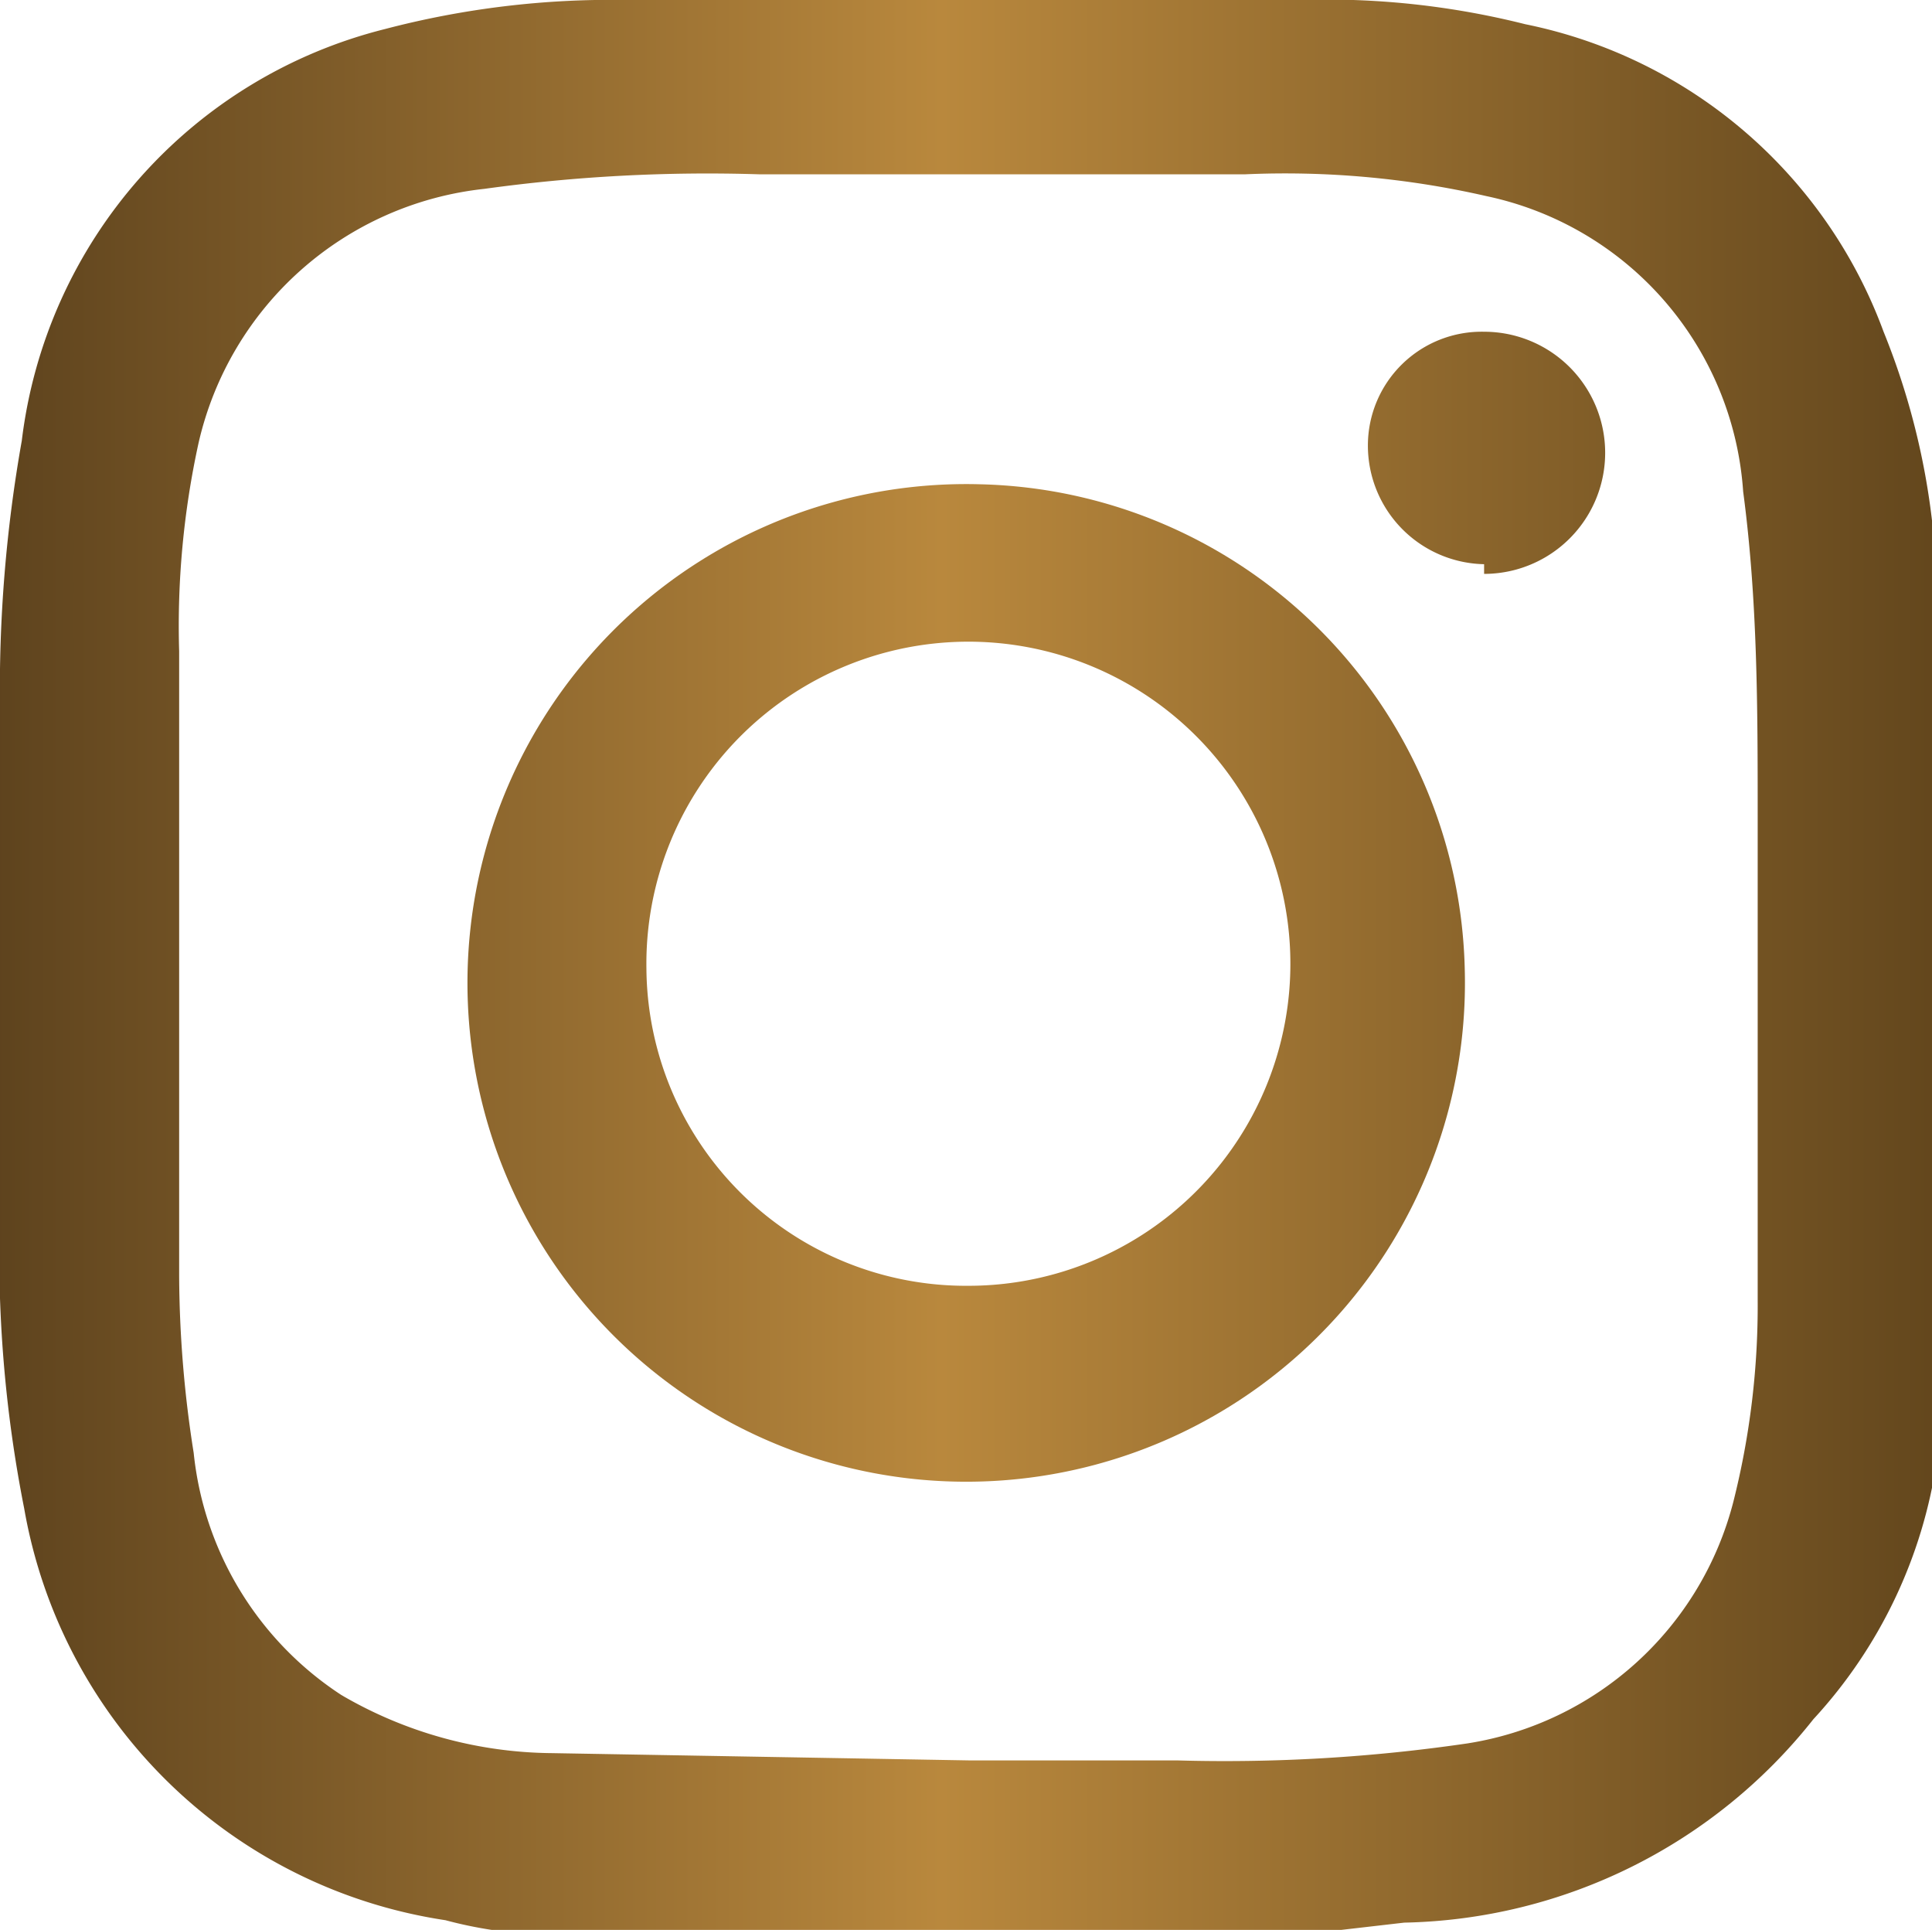 <svg xmlns="http://www.w3.org/2000/svg" xmlns:xlink="http://www.w3.org/1999/xlink" viewBox="0 0 7.98 7.97"><defs><style>.cls-1{fill:url(#linear-gradient);}.cls-2{fill:url(#linear-gradient-2);}.cls-3{fill:url(#linear-gradient-3);}</style><linearGradient id="linear-gradient" x1="-0.7" y1="3.99" x2="8.48" y2="3.99" gradientUnits="userSpaceOnUse"><stop offset="0" stop-color="#4e3718"/><stop offset="0.5" stop-color="#b9883d"/><stop offset="1" stop-color="#593f19"/></linearGradient><linearGradient id="linear-gradient-2" x1="-0.7" y1="3.98" x2="8.48" y2="3.98" xlink:href="#linear-gradient"/><linearGradient id="linear-gradient-3" x1="-0.7" y1="1.85" x2="8.48" y2="1.85" xlink:href="#linear-gradient"/></defs><g id="Layer_2" data-name="Layer 2"><g id="Layer_1-2" data-name="Layer 1"><path class="cls-1" d="M5.28,8H2.61c-.26,0-.51,0-.77-.07A2.08,2.08,0,0,1,.1,6.23,5.4,5.4,0,0,1,0,5Q0,4,0,2.93A5.87,5.87,0,0,1,.09,1.82,2,2,0,0,1,1.59.12a3.68,3.68,0,0,1,1-.12h3A3.37,3.37,0,0,1,6.3.1,2,2,0,0,1,7.78,1.37,3,3,0,0,1,8,2.55Q8,3.87,8,5.19a5.92,5.92,0,0,1,0,.84A2,2,0,0,1,7.49,7.1a2.21,2.21,0,0,1-1.69.84ZM4,7.27v0h.86a6.91,6.91,0,0,0,1.2-.07,1.35,1.35,0,0,0,1.1-1,3.31,3.31,0,0,0,.1-.83c0-.66,0-1.32,0-2,0-.44,0-.89-.06-1.34A1.34,1.34,0,0,0,6.14.81a3.73,3.73,0,0,0-1-.09c-.66,0-1.32,0-2,0A6.73,6.73,0,0,0,2,.78,1.36,1.36,0,0,0,.82,1.83a3.53,3.53,0,0,0-.08.86q0,1.29,0,2.58A4.77,4.77,0,0,0,.8,6a1.36,1.36,0,0,0,.61,1,1.75,1.75,0,0,0,.87.24Z"/><path class="cls-2" d="M6.05,4a2.06,2.06,0,1,1-2-2A2.05,2.05,0,0,1,6.05,4ZM4,5.31A1.33,1.33,0,1,0,2.67,4,1.32,1.32,0,0,0,4,5.31Z"/><path class="cls-3" d="M6.13,2.33a.49.49,0,0,1-.48-.49.47.47,0,0,1,.48-.47.48.48,0,1,1,0,1Z"/></g></g></svg>